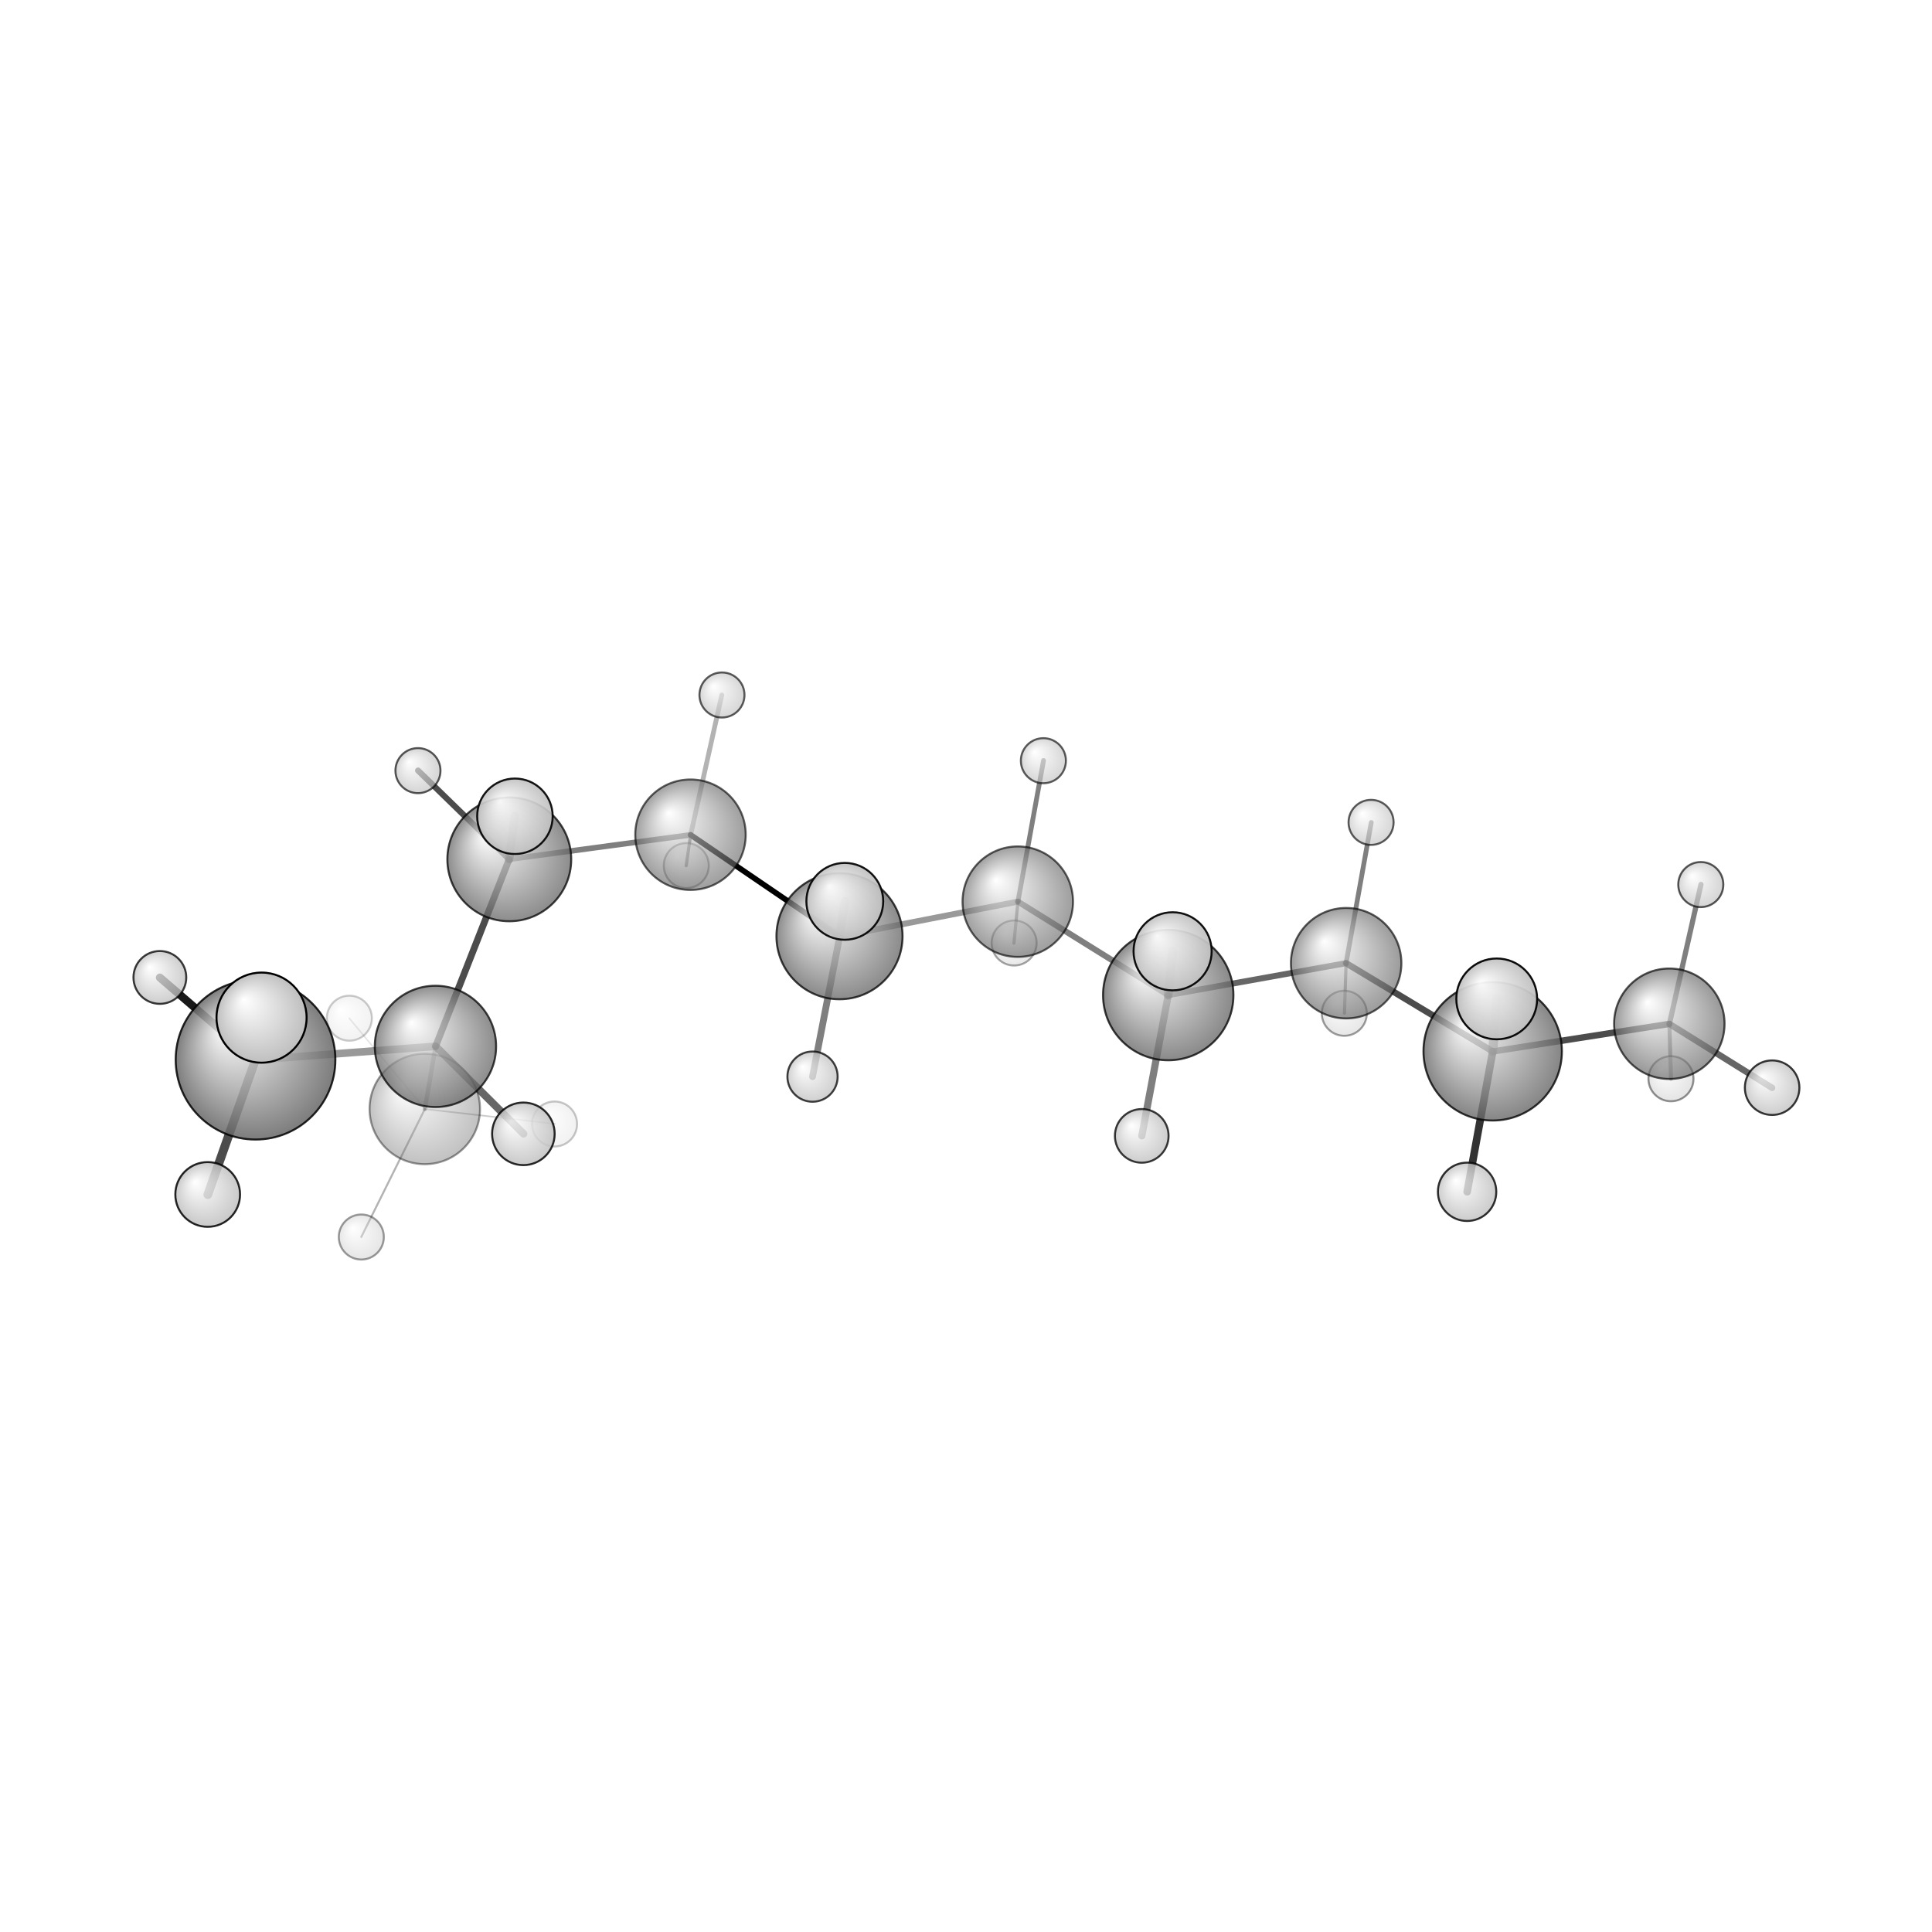 <?xml version="1.0"?>
<svg version="1.1" id="topsvg"
xmlns="http://www.w3.org/2000/svg" xmlns:xlink="http://www.w3.org/1999/xlink"
xmlns:cml="http://www.xml-cml.org/schema" x="0" y="0" width="1024px" height="1024px" viewBox="0 0 100 100">
<title>23415 - Open Babel Depiction</title>
<rect x="0" y="0" width="100" height="100" fill="white"/>
<defs>
<radialGradient id='radialffffff666666' cx='50%' cy='50%' r='50%' fx='30%' fy='30%'>
  <stop offset=' 0%' stop-color="rgb(255,255,255)"  stop-opacity='1.0'/>
  <stop offset='100%' stop-color="rgb(102,102,102)"  stop-opacity ='1.0'/>
</radialGradient>
<radialGradient id='radialffffffbfbfbf' cx='50%' cy='50%' r='50%' fx='30%' fy='30%'>
  <stop offset=' 0%' stop-color="rgb(255,255,255)"  stop-opacity='1.0'/>
  <stop offset='100%' stop-color="rgb(191,191,191)"  stop-opacity ='1.0'/>
</radialGradient>
</defs>
<g transform="translate(0,0)">
<svg width="100" height="100" x="0" y="0" viewBox="0 0 483.406 215.62"
font-family="sans-serif" stroke="rgb(0,0,0)" stroke-width="2"  stroke-linecap="round">
<line x1="172.8" y1="75.0" x2="210.1" y2="100.4" opacity="1.0" stroke="rgb(0,0,0)"  stroke-width="1.4"/>
<line x1="172.8" y1="75.0" x2="127.4" y2="81.1" opacity="0.5" stroke="rgb(0,0,0)"  stroke-width="1.4"/>
<line x1="172.8" y1="75.0" x2="171.7" y2="82.7" opacity="0.5" stroke="rgb(0,0,0)"  stroke-width="0.8"/>
<line x1="172.8" y1="75.0" x2="180.6" y2="40.0" opacity="0.3" stroke="rgb(0,0,0)"  stroke-width="1.2"/>
<line x1="210.1" y1="100.4" x2="254.7" y2="91.7" opacity="0.4" stroke="rgb(0,0,0)"  stroke-width="1.5"/>
<line x1="210.1" y1="100.4" x2="203.3" y2="135.5" opacity="0.5" stroke="rgb(0,0,0)"  stroke-width="1.7"/>
<line x1="210.1" y1="100.4" x2="211.4" y2="91.6" opacity="0.6" stroke="rgb(0,0,0)"  stroke-width="2.1"/>
<line x1="127.4" y1="81.1" x2="109.0" y2="127.9" opacity="0.7" stroke="rgb(0,0,0)"  stroke-width="1.7"/>
<line x1="127.4" y1="81.1" x2="128.8" y2="70.3" opacity="0.6" stroke="rgb(0,0,0)"  stroke-width="2.1"/>
<line x1="127.4" y1="81.1" x2="104.6" y2="58.9" opacity="0.7" stroke="rgb(0,0,0)"  stroke-width="1.5"/>
<line x1="254.7" y1="91.7" x2="292.3" y2="115.1" opacity="0.5" stroke="rgb(0,0,0)"  stroke-width="1.5"/>
<line x1="254.7" y1="91.7" x2="261.1" y2="56.4" opacity="0.5" stroke="rgb(0,0,0)"  stroke-width="1.2"/>
<line x1="254.7" y1="91.7" x2="253.7" y2="102.1" opacity="0.4" stroke="rgb(0,0,0)"  stroke-width="0.8"/>
<line x1="109.0" y1="127.9" x2="106.3" y2="143.6" opacity="0.3" stroke="rgb(0,0,0)"  stroke-width="1.1"/>
<line x1="109.0" y1="127.9" x2="63.9" y2="131.3" opacity="0.4" stroke="rgb(0,0,0)"  stroke-width="1.9"/>
<line x1="109.0" y1="127.9" x2="131.0" y2="149.8" opacity="0.6" stroke="rgb(0,0,0)"  stroke-width="1.9"/>
<line x1="292.3" y1="115.1" x2="336.8" y2="107.1" opacity="0.6" stroke="rgb(0,0,0)"  stroke-width="1.5"/>
<line x1="292.3" y1="115.1" x2="285.7" y2="150.3" opacity="0.5" stroke="rgb(0,0,0)"  stroke-width="1.8"/>
<line x1="292.3" y1="115.1" x2="293.4" y2="104.1" opacity="0.6" stroke="rgb(0,0,0)"  stroke-width="2.2"/>
<line x1="336.8" y1="107.1" x2="373.5" y2="129.2" opacity="0.7" stroke="rgb(0,0,0)"  stroke-width="1.6"/>
<line x1="336.8" y1="107.1" x2="343.1" y2="71.9" opacity="0.5" stroke="rgb(0,0,0)"  stroke-width="1.2"/>
<line x1="336.8" y1="107.1" x2="336.4" y2="119.6" opacity="0.4" stroke="rgb(0,0,0)"  stroke-width="0.8"/>
<line x1="106.3" y1="143.6" x2="90.4" y2="175.6" opacity="0.3" stroke="rgb(0,0,0)"  stroke-width="0.5"/>
<line x1="106.3" y1="143.6" x2="138.8" y2="147.3" opacity="0.2" stroke="rgb(0,0,0)"  stroke-width="0.4"/>
<line x1="106.3" y1="143.6" x2="87.4" y2="120.9" opacity="0.1" stroke="rgb(0,0,0)"  stroke-width="0.4"/>
<line x1="63.9" y1="131.3" x2="65.4" y2="120.7" opacity="0.1" stroke="rgb(0,0,0)"  stroke-width="2.6"/>
<line x1="63.9" y1="131.3" x2="40.0" y2="110.7" opacity="0.9" stroke="rgb(0,0,0)"  stroke-width="2.0"/>
<line x1="63.9" y1="131.3" x2="52.0" y2="165.0" opacity="0.7" stroke="rgb(0,0,0)"  stroke-width="2.2"/>
<line x1="373.5" y1="129.2" x2="417.7" y2="122.3" opacity="0.7" stroke="rgb(0,0,0)"  stroke-width="1.6"/>
<line x1="373.5" y1="129.2" x2="374.5" y2="116.0" opacity="0.5" stroke="rgb(0,0,0)"  stroke-width="2.3"/>
<line x1="373.5" y1="129.2" x2="367.1" y2="164.3" opacity="0.8" stroke="rgb(0,0,0)"  stroke-width="1.9"/>
<line x1="417.7" y1="122.3" x2="443.4" y2="138.3" opacity="0.6" stroke="rgb(0,0,0)"  stroke-width="1.6"/>
<line x1="417.7" y1="122.3" x2="425.6" y2="87.4" opacity="0.5" stroke="rgb(0,0,0)"  stroke-width="1.3"/>
<line x1="417.7" y1="122.3" x2="418.1" y2="136.0" opacity="0.4" stroke="rgb(0,0,0)"  stroke-width="1.0"/>
<circle cx="87.412" cy="120.869" r="5.636" opacity="0.2" style="stroke:black;stroke-width:0.5;fill:url(#radialffffffbfbfbf)"/>
<circle cx="138.751" cy="147.343" r="5.636" opacity="0.216" style="stroke:black;stroke-width:0.5;fill:url(#radialffffffbfbfbf)"/>
<circle cx="171.715" cy="82.696" r="5.636" opacity="0.333" style="stroke:black;stroke-width:0.5;fill:url(#radialffffffbfbfbf)"/>
<circle cx="253.741" cy="102.052" r="5.636" opacity="0.35" style="stroke:black;stroke-width:0.5;fill:url(#radialffffffbfbfbf)"/>
<circle cx="336.358" cy="119.637" r="5.636" opacity="0.38" style="stroke:black;stroke-width:0.5;fill:url(#radialffffffbfbfbf)"/>
<circle cx="90.405" cy="175.62" r="5.636" opacity="0.387" style="stroke:black;stroke-width:0.5;fill:url(#radialffffffbfbfbf)"/>
<circle cx="106.287" cy="143.575" r="13.818" opacity="0.405" style="stroke:black;stroke-width:0.5;fill:url(#radialffffff666666)"/>
<circle cx="418.093" cy="136.019" r="5.636" opacity="0.428" style="stroke:black;stroke-width:0.5;fill:url(#radialffffffbfbfbf)"/>
<circle cx="172.767" cy="74.961" r="13.818" opacity="0.628" style="stroke:black;stroke-width:0.5;fill:url(#radialffffff666666)"/>
<circle cx="254.659" cy="91.712" r="13.818" opacity="0.633" style="stroke:black;stroke-width:0.5;fill:url(#radialffffff666666)"/>
<circle cx="343.057" cy="71.869" r="5.636" opacity="0.633" style="stroke:black;stroke-width:0.5;fill:url(#radialffffffbfbfbf)"/>
<circle cx="261.067" cy="56.441" r="5.636" opacity="0.633" style="stroke:black;stroke-width:0.5;fill:url(#radialffffffbfbfbf)"/>
<circle cx="180.643" cy="40" r="5.636" opacity="0.64" style="stroke:black;stroke-width:0.5;fill:url(#radialffffffbfbfbf)"/>
<circle cx="336.822" cy="107.107" r="13.818" opacity="0.646" style="stroke:black;stroke-width:0.5;fill:url(#radialffffff666666)"/>
<circle cx="104.578" cy="58.928" r="5.636" opacity="0.653" style="stroke:black;stroke-width:0.5;fill:url(#radialffffffbfbfbf)"/>
<circle cx="425.557" cy="87.434" r="5.636" opacity="0.658" style="stroke:black;stroke-width:0.5;fill:url(#radialffffffbfbfbf)"/>
<circle cx="417.681" cy="122.258" r="13.818" opacity="0.672" style="stroke:black;stroke-width:0.5;fill:url(#radialffffff666666)"/>
<circle cx="108.957" cy="127.924" r="15.174" opacity="0.741" style="stroke:black;stroke-width:0.5;fill:url(#radialffffff666666)"/>
<circle cx="203.303" cy="135.49" r="6.284" opacity="0.747" style="stroke:black;stroke-width:0.5;fill:url(#radialffffffbfbfbf)"/>
<circle cx="127.431" cy="81.124" r="15.494" opacity="0.749" style="stroke:black;stroke-width:0.5;fill:url(#radialffffff666666)"/>
<circle cx="210.051" cy="100.356" r="15.776" opacity="0.756" style="stroke:black;stroke-width:0.5;fill:url(#radialffffff666666)"/>
<circle cx="40" cy="110.673" r="6.606" opacity="0.766" style="stroke:black;stroke-width:0.5;fill:url(#radialffffffbfbfbf)"/>
<circle cx="292.306" cy="115.088" r="16.31" opacity="0.768" style="stroke:black;stroke-width:0.5;fill:url(#radialffffff666666)"/>
<circle cx="285.678" cy="150.316" r="6.712" opacity="0.772" style="stroke:black;stroke-width:0.5;fill:url(#radialffffffbfbfbf)"/>
<circle cx="443.406" cy="138.258" r="6.824" opacity="0.778" style="stroke:black;stroke-width:0.5;fill:url(#radialffffffbfbfbf)"/>
<circle cx="373.485" cy="129.156" r="17.315" opacity="0.792" style="stroke:black;stroke-width:0.5;fill:url(#radialffffff666666)"/>
<circle cx="367.083" cy="164.31" r="7.302" opacity="0.805" style="stroke:black;stroke-width:0.5;fill:url(#radialffffffbfbfbf)"/>
<circle cx="130.954" cy="149.803" r="7.828" opacity="0.833" style="stroke:black;stroke-width:0.5;fill:url(#radialffffffbfbfbf)"/>
<circle cx="51.967" cy="164.973" r="8.097" opacity="0.848" style="stroke:black;stroke-width:0.5;fill:url(#radialffffffbfbfbf)"/>
<circle cx="63.938" cy="131.254" r="19.976" opacity="0.85" style="stroke:black;stroke-width:0.5;fill:url(#radialffffff666666)"/>
<circle cx="128.839" cy="70.35" r="9.445" opacity="0.915" style="stroke:black;stroke-width:0.5;fill:url(#radialffffffbfbfbf)"/>
<circle cx="211.375" cy="91.63" r="9.612" opacity="0.923" style="stroke:black;stroke-width:0.5;fill:url(#radialffffffbfbfbf)"/>
<circle cx="293.397" cy="104.134" r="9.773" opacity="0.931" style="stroke:black;stroke-width:0.5;fill:url(#radialffffffbfbfbf)"/>
<circle cx="374.495" cy="116.042" r="10.11" opacity="0.947" style="stroke:black;stroke-width:0.5;fill:url(#radialffffffbfbfbf)"/>
<circle cx="65.444" cy="120.728" r="11.273" opacity="1" style="stroke:black;stroke-width:0.5;fill:url(#radialffffffbfbfbf)"/>
</svg>
</g>
</svg>
